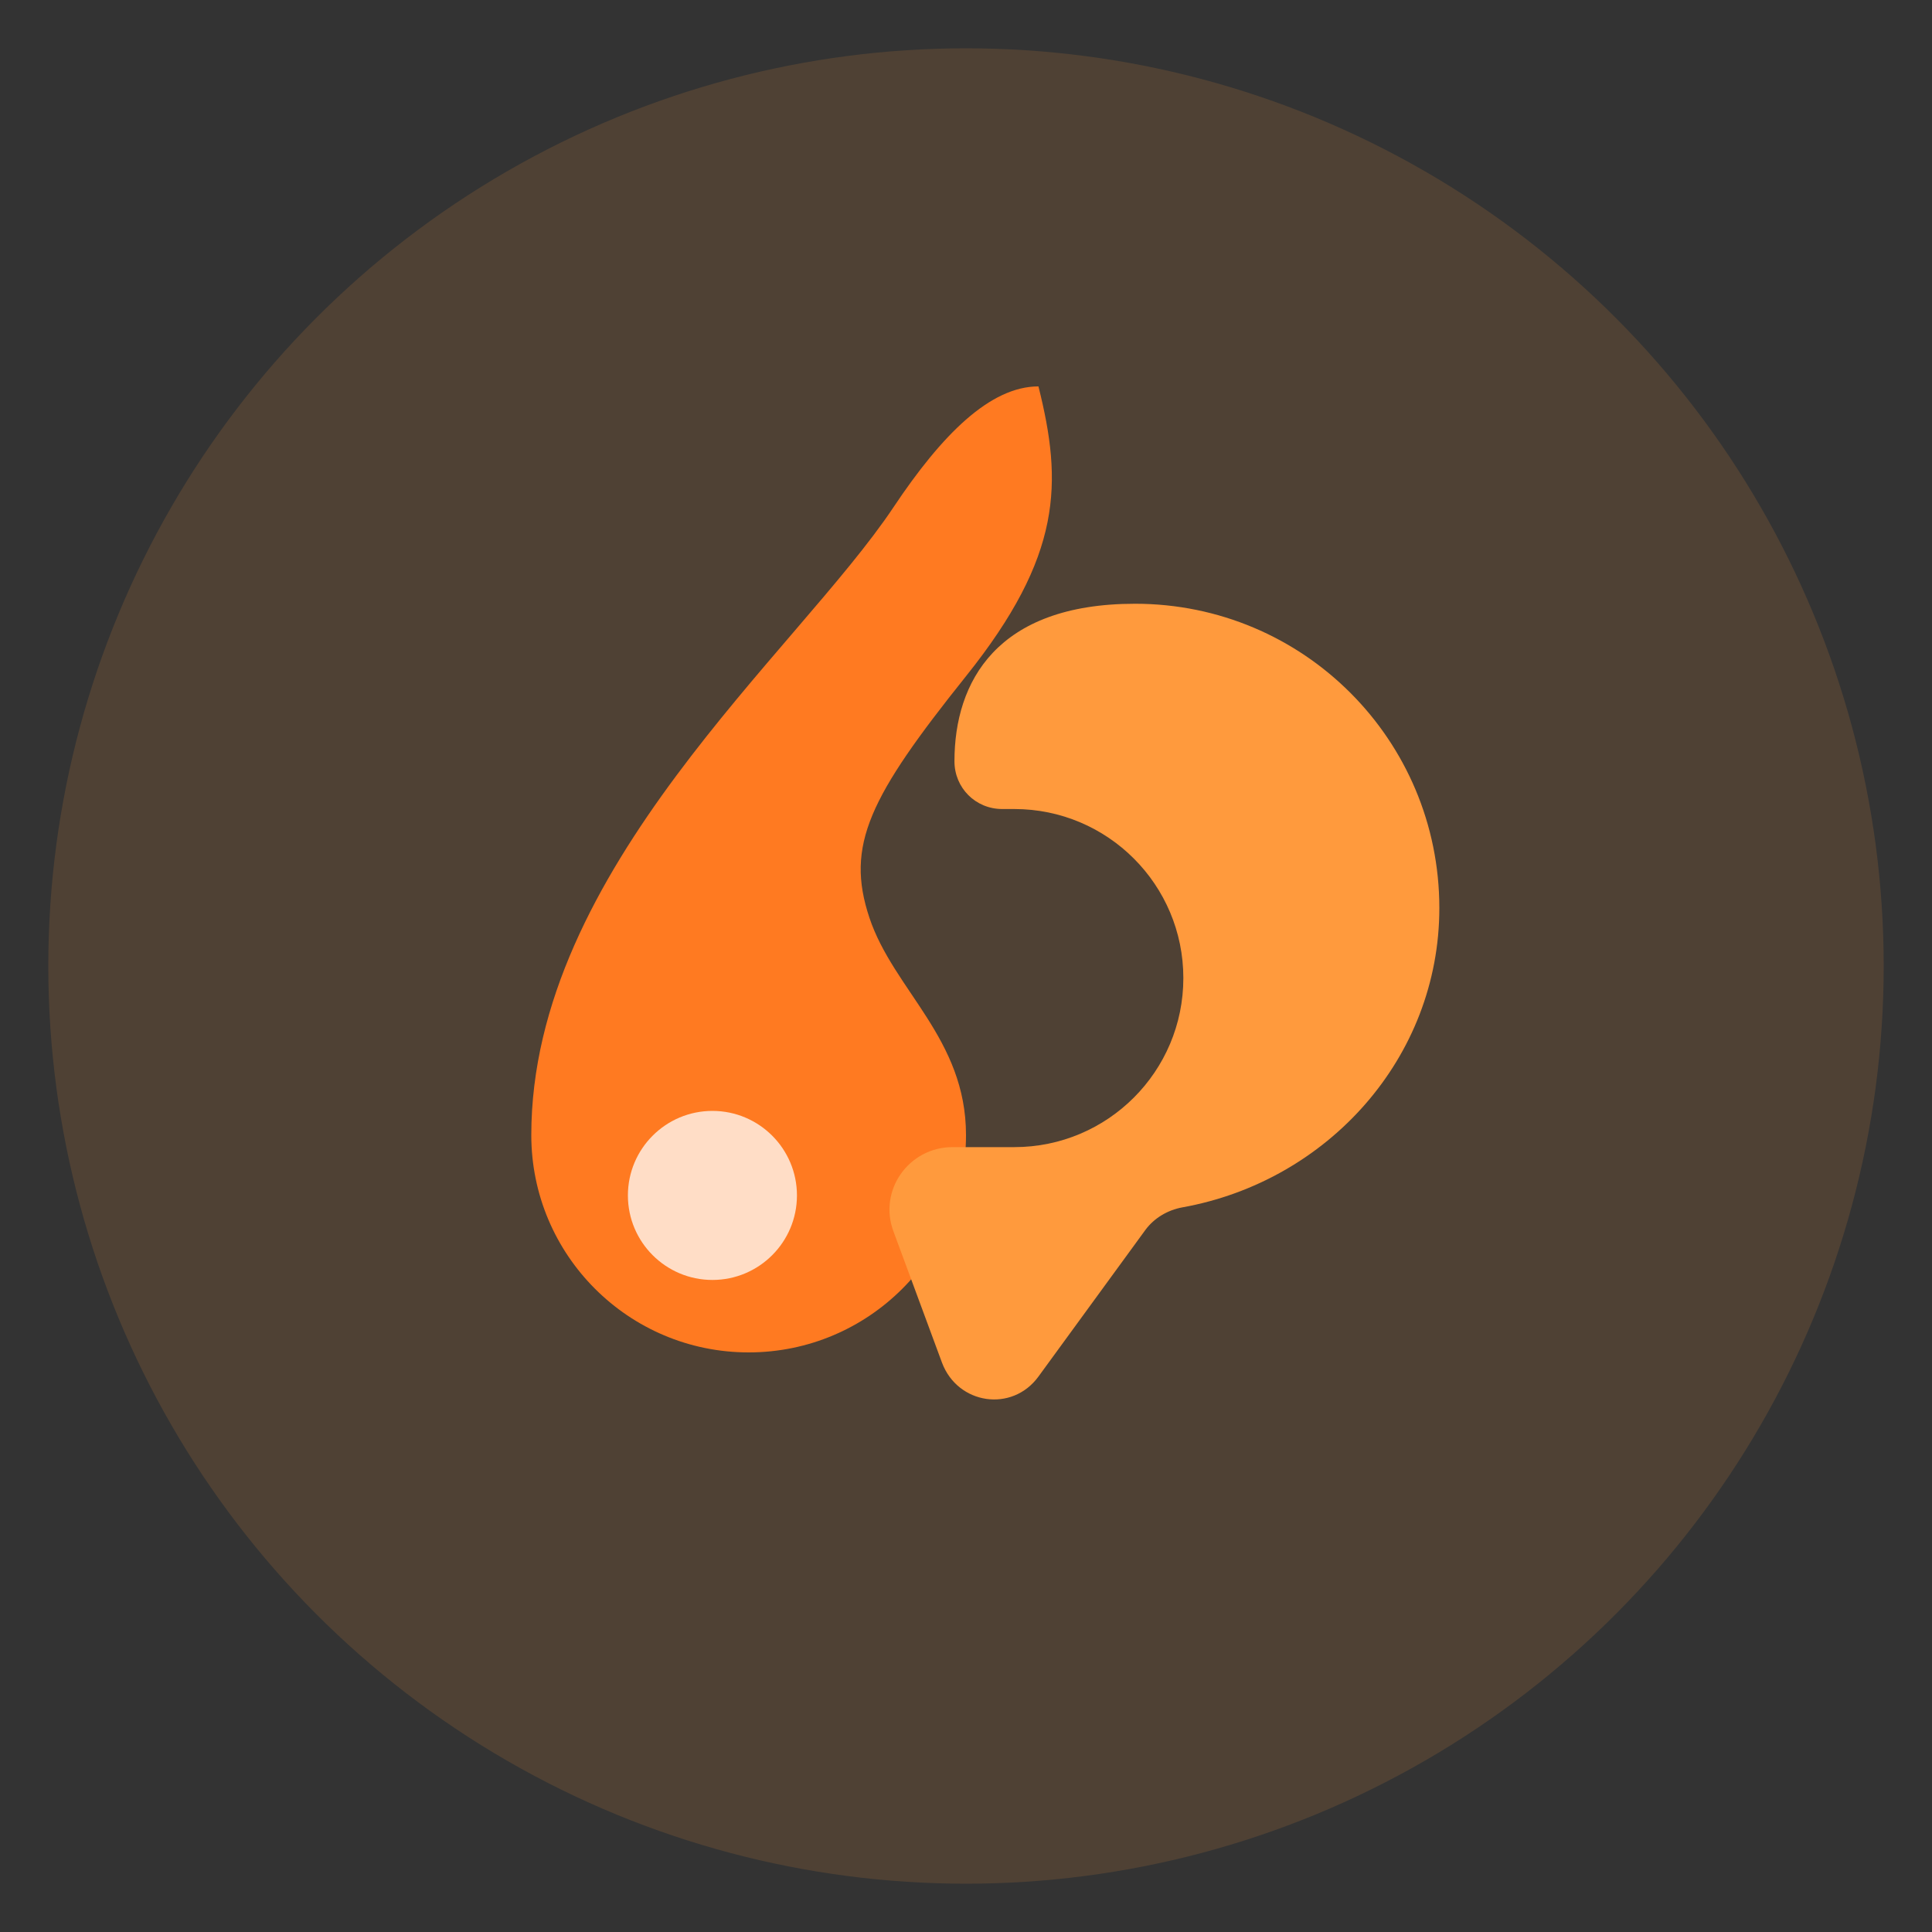 <svg width="40" height="40" viewBox="0 0 40 40" fill="none" xmlns="http://www.w3.org/2000/svg">
  <rect x="0" y="0" width="40" height="40" fill="#333333" stroke="none"/>
  <circle cx="20" cy="20" r="19" fill="#FF9A3D" opacity="0.14" />
  <path d="M21.5 8C22 10 22 11.5 20 14C18 16.5 17.5 17.5 18 19C18.5 20.5 20 21.5 20 23.5C20 25.985 17.985 28 15.5 28C13.015 28 11 25.985 11 23.5C11 18 16.5 13.5 18.5 10.5C19.5 9 20.5 8 21.5 8Z" fill="#FF7A21" />
  <path d="M23.5 12.5C26.985 12.5 29.8 15.315 29.8 18.8C29.8 21.901 27.488 24.456 24.481 24.997C24.171 25.053 23.896 25.221 23.718 25.459L21.5 28.5C20.955 29.248 19.83 29.08 19.504 28.215L18.5 25.5C18.178 24.649 18.814 23.75 19.721 23.75H21C22.933 23.75 24.5 22.183 24.5 20.25C24.5 18.317 22.933 16.75 21 16.75H20.75C20.198 16.75 19.761 16.313 19.761 15.761C19.761 14.12 20.632 12.5 23.5 12.5Z" fill="#FF9A3D" />
  <path d="M16.5 24.75C16.5 25.716 15.716 26.5 14.75 26.5C13.784 26.5 13 25.716 13 24.75C13 23.784 13.784 23 14.75 23C15.716 23 16.5 23.784 16.5 24.75Z" fill="#FFF6EE" opacity="0.8" />
</svg>
